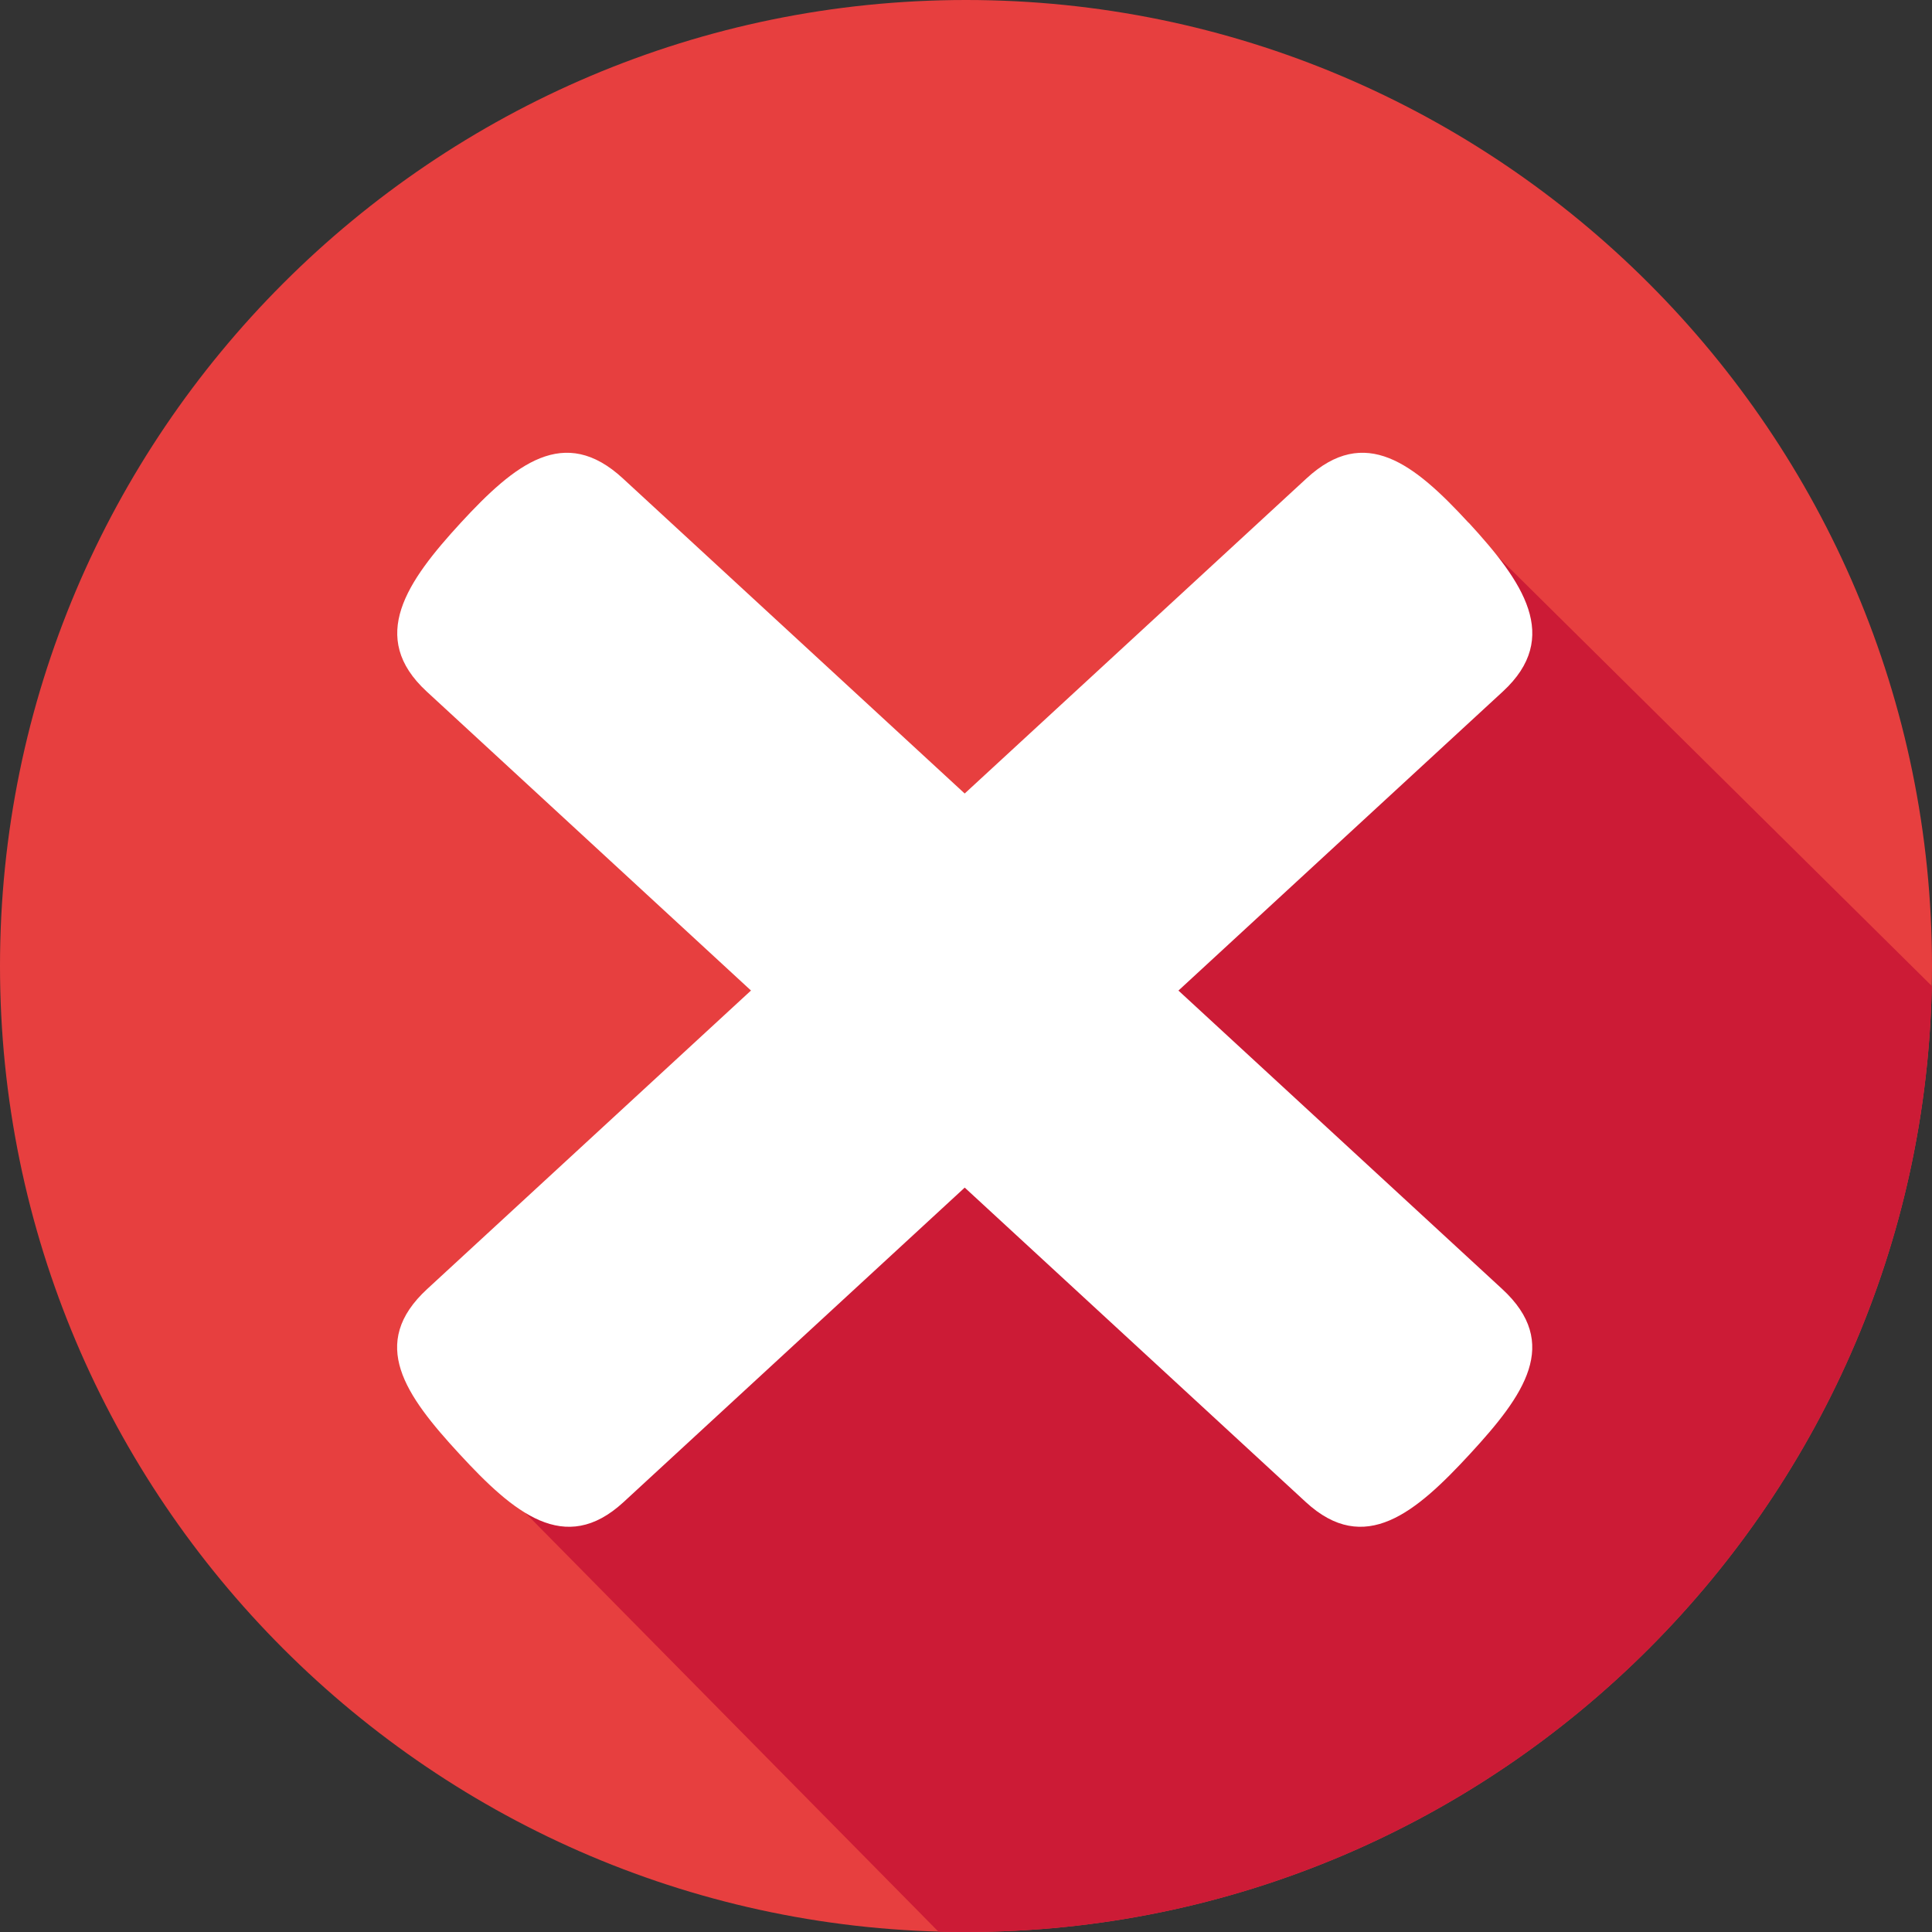 <?xml version="1.0" encoding="UTF-8"?>
<svg id="Capa_2" data-name="Capa 2" xmlns="http://www.w3.org/2000/svg" viewBox="0 0 117.82 117.82">
  <rect x="0" y="0" width="117.82" height="117.82" fill="#333333" stroke="none"/>
  <defs>
    <style>
      .cls-1 {
        fill: #fff;
      }

      .cls-2 {
        fill: #cc1b36;
      }

      .cls-3 {
        fill: #e73f3f;
      }
    </style>
  </defs>
  <g id="Capa_1-2" data-name="Capa 1">
    <g>
      <path class="cls-3" d="M58.91,117.82C26.43,117.82,0,91.39,0,58.91S26.43,0,58.91,0s58.91,26.43,58.91,58.91-26.43,58.91-58.91,58.91Z"/>
      <path class="cls-2" d="M117.8,60.12l-29.62-29.31-57.74,59.83,26.79,27.16c.56.02,1.12.02,1.68.02,32.08,0,58.25-25.77,58.9-57.7Z"/>
      <g>
        <path class="cls-1" d="M89.56,31.88c-3.31-3.59-6.31-6.01-9.89-2.7l-53.62,49.43c-3.59,3.31-1.35,6.46,1.96,10.05h0c3.31,3.59,6.43,6.25,10.02,2.94l53.62-49.43c3.59-3.31,1.22-6.7-2.08-10.29Z"/>
        <path class="cls-1" d="M28.1,31.88c3.31-3.59,6.31-6.01,9.89-2.7l53.62,49.43c3.59,3.31,1.35,6.46-1.96,10.05h0c-3.31,3.59-6.43,6.25-10.02,2.94L26.02,42.17c-3.59-3.31-1.22-6.7,2.08-10.29Z"/>
      </g>
    </g>
  </g>
</svg>